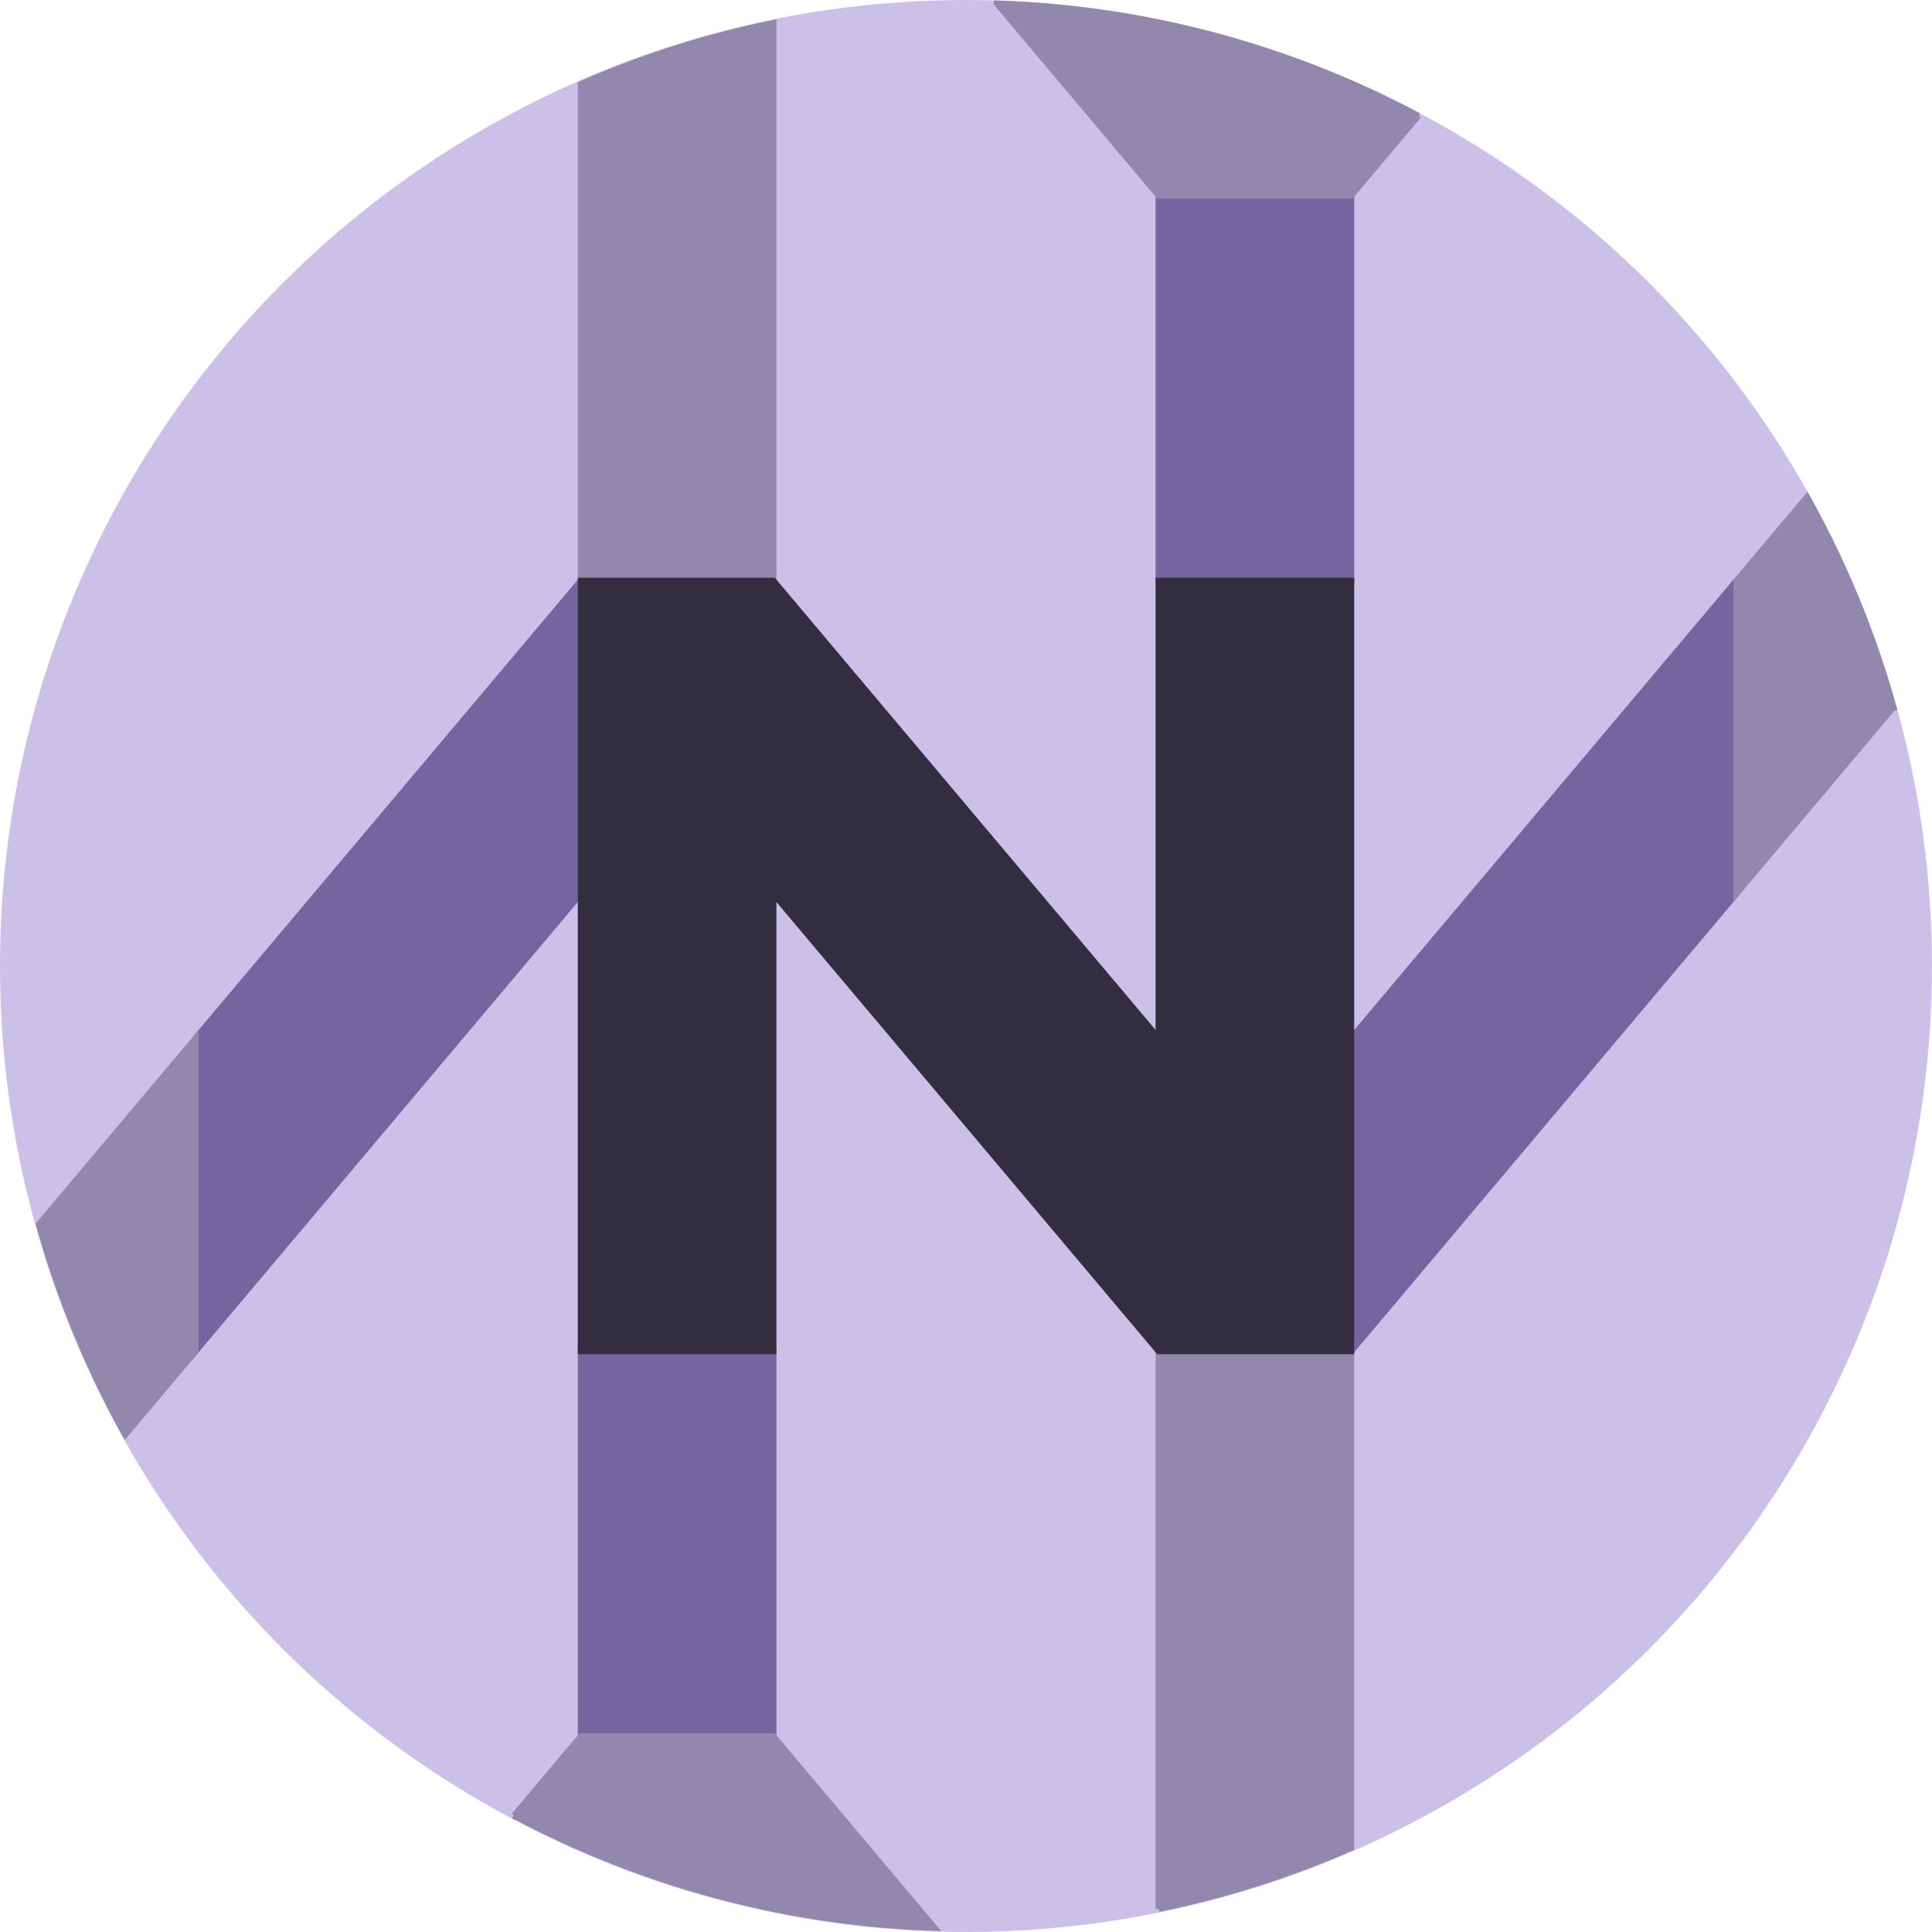 <?xml version="1.0" encoding="UTF-8"?>
<svg width="321" height="321" version="1.1" viewBox="0 0 84.931 84.931" xmlns="http://www.w3.org/2000/svg">
<circle cx="42.465" cy="42.465" r="42.333" fill="#cbc1e8" stroke="#cbc1e8" stroke-dashoffset="84.667" stroke-width=".265" paint-order="stroke markers fill"/>
<g transform="translate(-8.335 -8.335)" fill="#7464a0" stroke="#7464a0" stroke-width=".265">
<path d="m33.867 33.867-16.933 20.108v13.758l16.933-20.108m50.8-13.758-16.933 20.108v13.758l16.933-20.108m-50.8 37.042v-16.933h8.467v16.933zm25.4-50.8v-16.933h8.467v16.933z"/>
</g>
<path d="m43.823 0.156 7.109 8.442h8.467l2.952-3.506a42.333 42.333 0 0 0-18.528-4.937zm-9.824 0.857a42.333 42.333 0 0 0-8.467 2.686v21.833h8.467v-16.933zm45.437 20.834-3.103 3.685v13.758l6.906-8.2a42.333 42.333 0 0 0-3.803-9.243zm-70.837 23.793-6.887 8.179a42.333 42.333 0 0 0 3.796 9.251l3.092-3.672zm42.333 13.758v24.519a42.333 42.333 0 0 0 8.467-2.686v-21.833zm-25.4 16.933-2.933 3.482a42.333 42.333 0 0 0 18.486 4.933l-7.086-8.415z" fill="#9288ad" stroke="#9288ad" stroke-width=".265"/>
<path d="m25.532 59.398-1e-6 -33.867h8.467l16.933 20.108-1e-6 -20.108h8.467l2e-6 33.867h-8.467l-16.933-20.108-1e-6 20.108z" fill="#332e3f" stroke="#332e3f" stroke-width=".265"/>
</svg>
